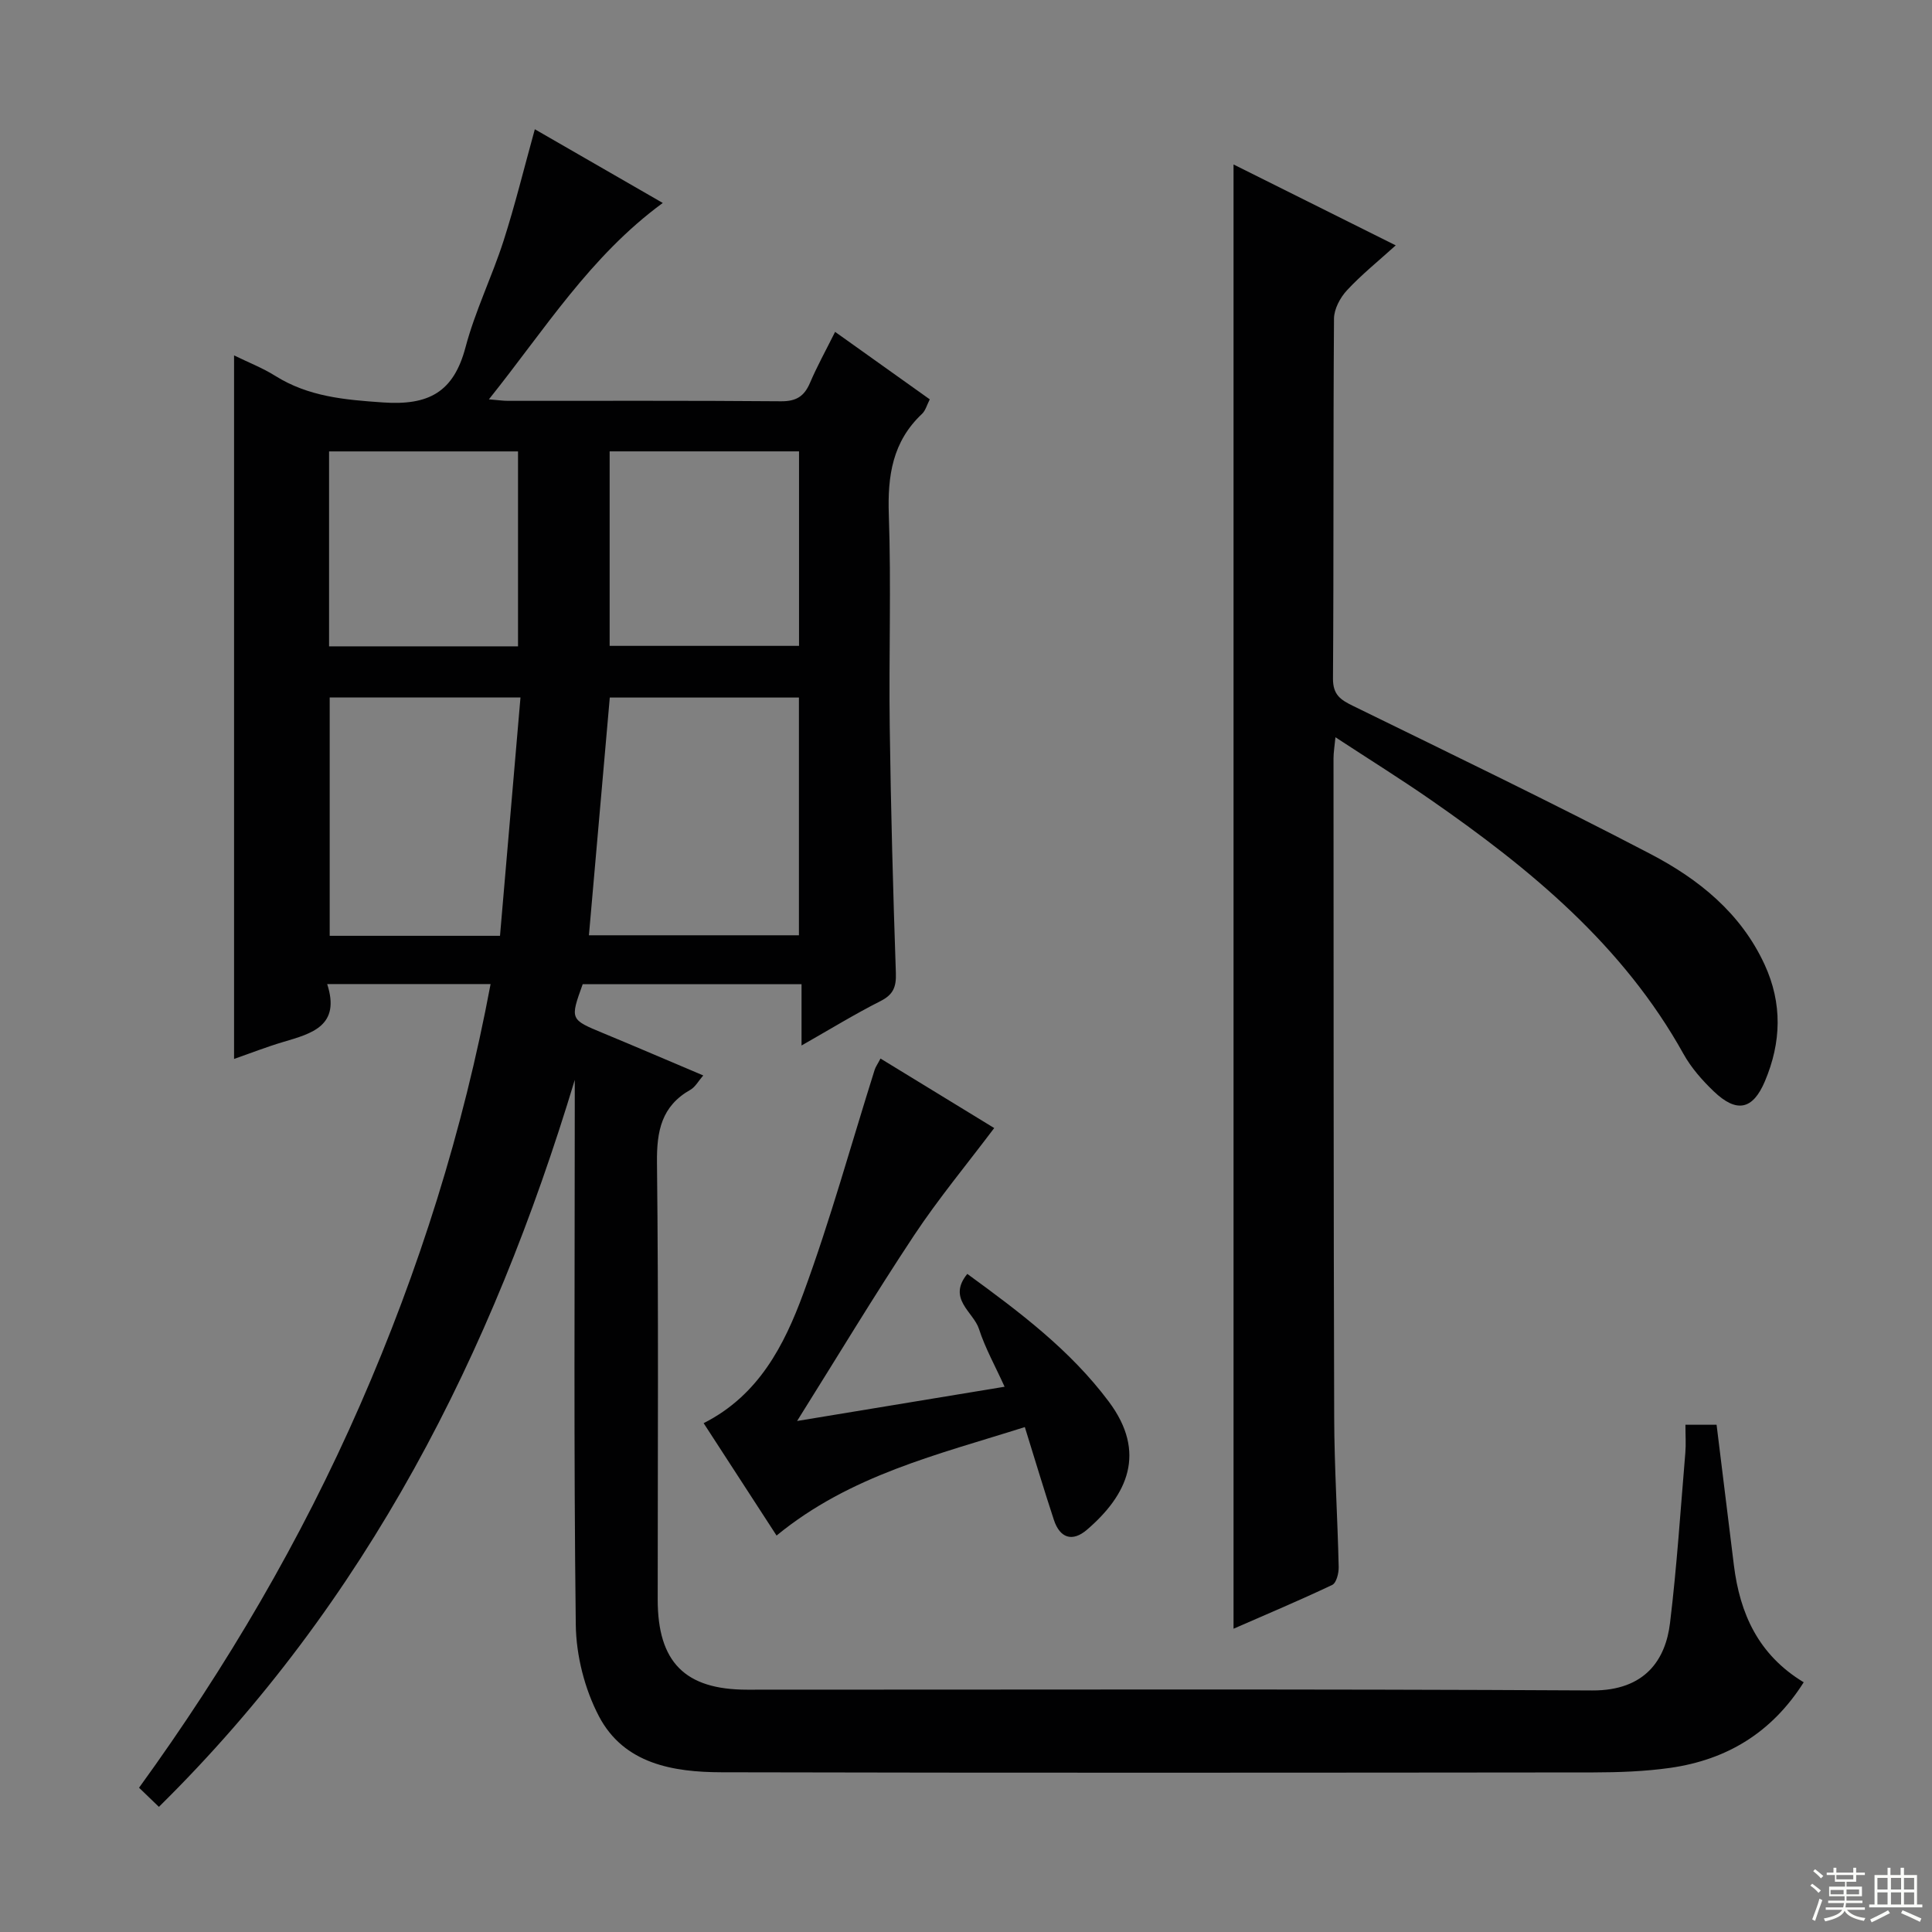 <svg enable-background="new 0 0 400 400" viewBox="0 0 400 400" xmlns="http://www.w3.org/2000/svg"><rect x="0" y="0" width="400" height="400" fill="#808080" stroke="none"/><g fill="#010102"><path d="m32.9 374.09c-1.56-1.5-2.73-2.62-4.11-3.96 18.21-25.13 33.55-51.32 45.78-79.28 12.2-27.89 21.31-56.74 27-87.11-11.4 0-22.3 0-33.83 0 2.8 8.64-3.15 10.23-9.08 11.98-3.45 1.02-6.81 2.34-10.2 3.52 0-48.67 0-96.86 0-145.66 3 1.47 5.92 2.6 8.53 4.24 6.88 4.31 14.33 4.95 22.29 5.5 9.49.66 14.64-2.12 17.1-11.42 1.99-7.51 5.48-14.6 7.87-22.02 2.38-7.41 4.23-14.99 6.48-23.12 8.54 4.92 17.19 9.9 26.49 15.26-15.06 11.04-24.43 26.22-36 40.66 1.85.15 2.91.31 3.96.31 18.83.01 37.66-.07 56.49.09 3.17.03 4.83-1.01 6.03-3.81 1.48-3.48 3.33-6.8 5.2-10.56 6.72 4.79 13.03 9.29 19.6 13.97-.58 1.12-.87 2.32-1.62 3.02-6.09 5.73-7.14 12.8-6.86 20.85.51 14.65-.01 29.32.19 43.99.23 16.98.69 33.95 1.27 50.92.1 2.89-.54 4.48-3.21 5.82-5.3 2.68-10.38 5.8-16.32 9.18 0-4.61 0-8.48 0-12.69-15.49 0-30.41 0-45.31 0-2.64 7.33-2.62 7.29 4.28 10.15 6.74 2.79 13.44 5.68 20.68 8.74-1 1.15-1.64 2.38-2.65 2.96-5.99 3.39-7 8.52-6.93 15.07.34 30.16.15 60.32.15 90.48 0 12.95 5.64 18.66 18.5 18.66 58.32.01 116.64-.17 174.97.16 11.05.06 15.22-6.47 16.12-13.97 1.42-11.7 2.18-23.48 3.17-35.24.15-1.8.02-3.62.02-5.8h6.45c1.2 9.71 2.39 19.39 3.58 29.06 1.24 10.02 5.05 18.57 14.46 24.26-6.61 10.44-15.93 16.05-27.65 17.72-5.24.74-10.6.93-15.9.94-60.15.06-120.31.11-180.46-.03-10.06-.02-20.24-1.73-25.42-11.58-2.96-5.64-4.72-12.57-4.8-18.95-.44-35.82-.21-71.65-.21-107.48 0-1.78 0-3.56 0-5.34-17.08 56.6-42.95 107.98-86.1 150.51zm89.03-180.45h43.48c0-16.63 0-32.97 0-49.22-13.32 0-26.23 0-39.16 0-1.45 16.51-2.87 32.69-4.32 49.22zm-53.67.11h35.26c1.41-16.39 2.81-32.68 4.24-49.35-13.49 0-26.36 0-39.5 0zm57.96-60.03h39.21c0-13.64 0-27 0-40.27-13.29 0-26.18 0-39.21 0zm-58.09.1h39.12c0-13.58 0-26.97 0-40.36-13.24 0-26.13 0-39.12 0z"/><path d="m255.39 337.21c0-101.28 0-201.98 0-303.16 10.97 5.47 21.88 10.91 33.58 16.75-3.68 3.33-7.13 6.1-10.11 9.32-1.4 1.51-2.66 3.87-2.67 5.86-.18 24.83-.04 49.66-.21 74.49-.02 3.4 1.57 4.42 4.17 5.69 20.59 10.08 41.25 20.04 61.57 30.65 9.94 5.19 18.69 12.19 23.62 22.89 3.72 8.07 3.46 16.13.07 24.15-2.51 5.95-5.86 6.64-10.61 2.09-2.38-2.28-4.66-4.87-6.25-7.73-12.5-22.49-31.69-38.29-52.34-52.62-6.26-4.34-12.73-8.37-19.72-12.95-.19 1.95-.4 3.17-.4 4.39.02 45.49 0 90.99.14 136.48.03 10.31.7 20.61.93 30.92.03 1.27-.47 3.3-1.34 3.71-6.7 3.18-13.55 6.06-20.43 9.07z"/><path d="m182.3 219.16c8.42 5.15 16.49 10.08 23.54 14.39-5.61 7.46-11.52 14.57-16.6 22.23-8.24 12.43-15.93 25.22-24.21 38.42 14.12-2.33 28.2-4.65 42.96-7.09-1.95-4.31-4.03-8.01-5.31-11.98-1.13-3.5-6.62-6.23-2.41-11.38 10.9 7.94 21.35 15.8 29.31 26.46 7.89 10.56 3.85 19.3-4.53 26.5-3.01 2.59-5.6 1.76-6.85-2.02-2.02-6.13-3.87-12.31-6.02-19.23-17.9 5.68-36.13 9.92-51.4 22.46-4.93-7.6-9.97-15.37-15.1-23.27 11.39-5.75 16.69-16.13 20.64-26.86 5.6-15.2 9.9-30.87 14.78-46.33.2-.61.61-1.16 1.2-2.3z"/></g><path d="m374.8 390.4.4-.4c.7.5 1.3 1 1.8 1.4l-.5.5c-.5-.6-1.1-1.1-1.7-1.5zm1 7.3-.6-.3c.5-1.4 1.1-2.8 1.5-4.3.2.1.4.2.6.3-.5 1.3-1 2.8-1.5 4.3zm-.4-10.3.4-.4c.4.3 1 .8 1.7 1.4l-.5.5c-.4-.5-1-1-1.6-1.5zm2.5.3h1.7v-1h.6v1h3.5v-1h.6v1h1.8v.5h-1.8v1.4h-2v1h3.2v2h-3.2v.9h3.3v.5h-3.4c0 .3-.1.6-.1.9h4v.5h-3.7c.7.9 1.9 1.5 3.8 1.7-.1.2-.2.4-.3.6-2.1-.4-3.5-1.1-4-2.1-.4 1-1.8 1.7-4 2.2-.1-.2-.2-.4-.3-.6 2.1-.4 3.4-1 3.8-1.8h-3.4v-.5h3.6c.1-.3.1-.6.2-.9h-3.3v-.5h3.4c0-.3 0-.6 0-.9h-3.2v-2h3.3v-1h-2.1v-1.4h-1.7v-.5zm1.1 3.5v1h2.7c0-.3 0-.4 0-.4 0-.1 0-.2 0-.2 0-.1 0-.2 0-.3h-2.7zm1.2-3v.9h3.5v-.9zm4.7 3h-2.6v.6.4h2.6z" fill="#fbfcfa"/><path d="m393.6 386.7h.6v1.5h2.7v6.1h1.1v.6h-11v-.6h1.1v-6.1h2.7v-1.5h.6v1.5h2.1v-1.5zm-2.7 8.8.4.6c-1.2.6-2.5 1.3-3.8 1.9-.1-.2-.2-.4-.3-.6 1.2-.6 2.5-1.2 3.7-1.9zm-2.2-6.7v2.4h2.1v-2.4zm0 3v2.5h2.1v-2.5zm2.8-3v2.4h2.1v-2.4zm0 3v2.5h2.1v-2.5zm6 6.1c-1.4-.7-2.7-1.3-3.9-1.8l.3-.6c1.5.6 2.7 1.2 3.9 1.7zm-1.2-9.1h-2.1v2.4h2.1zm-2.1 3v2.5h2.1v-2.5z" fill="#fbfcfa"/></svg>